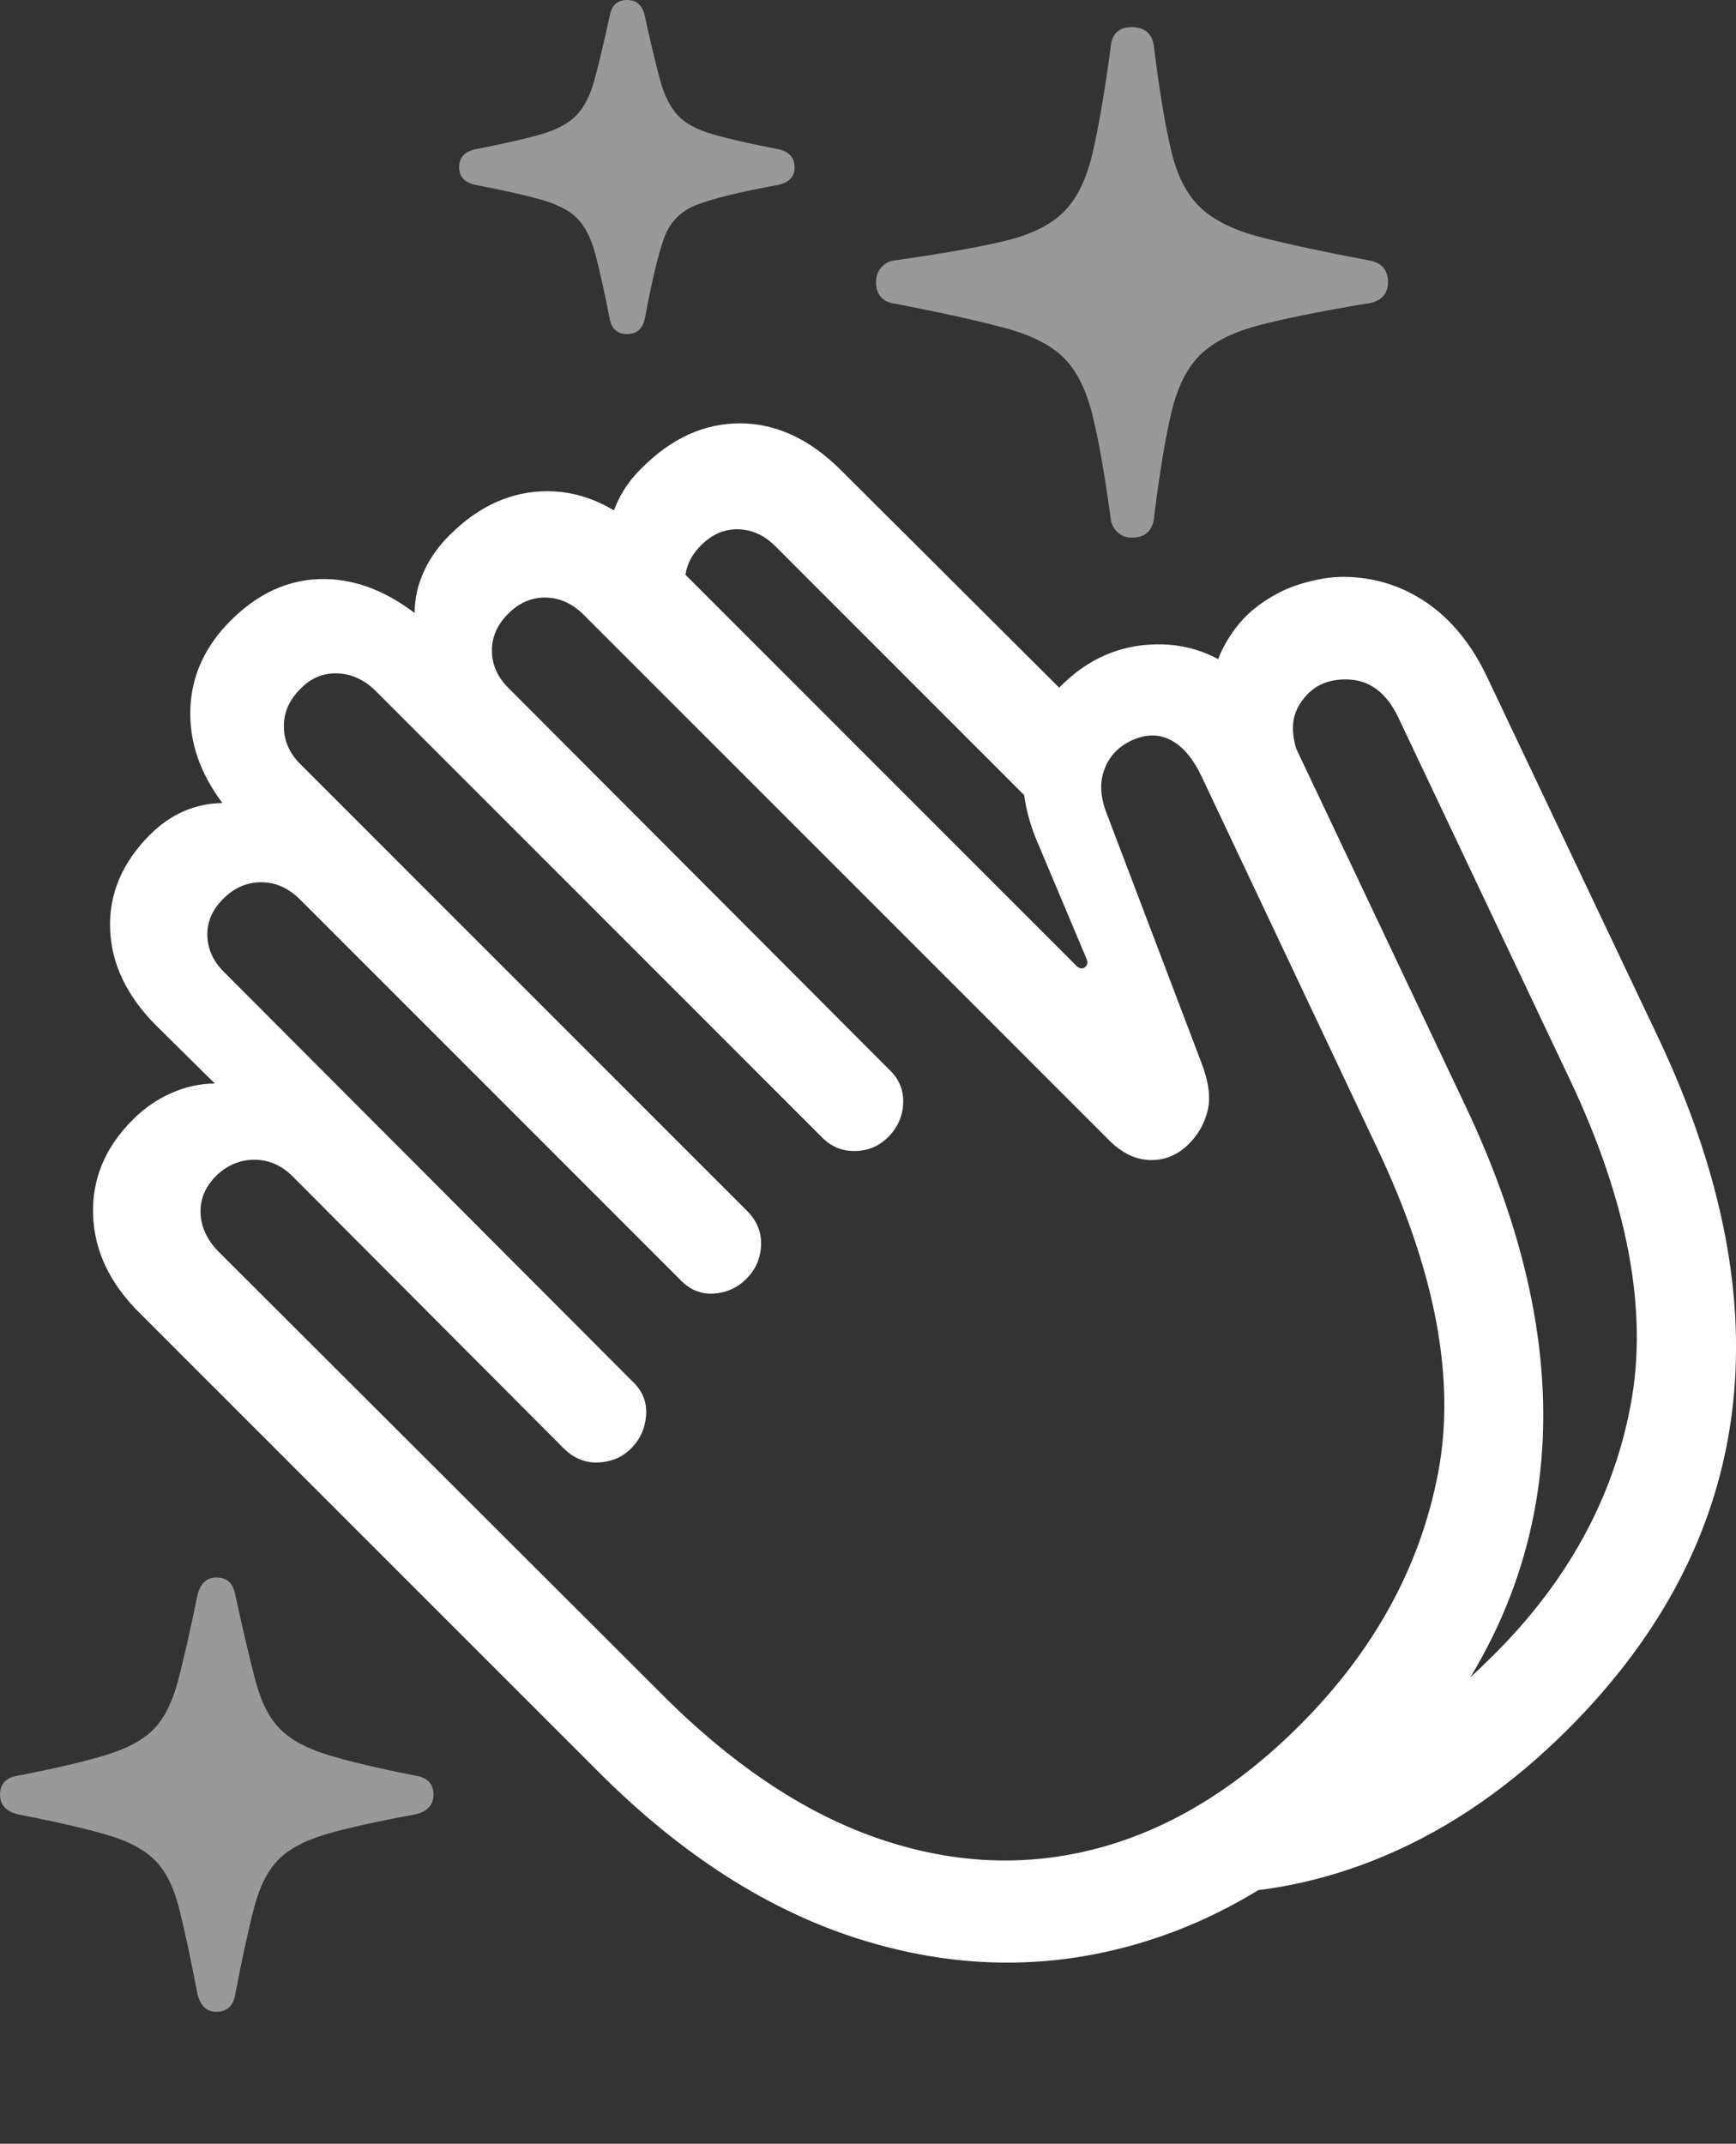 <?xml version="1.0" encoding="UTF-8"?>
<!--Generator: Apple Native CoreSVG 175.5-->
<!DOCTYPE svg
PUBLIC "-//W3C//DTD SVG 1.1//EN"
       "http://www.w3.org/Graphics/SVG/1.1/DTD/svg11.dtd">
<svg version="1.1" xmlns="http://www.w3.org/2000/svg" xmlns:xlink="http://www.w3.org/1999/xlink" width="22.487" height="27.764">
 <rect width="100%" height="100%" fill="#333333" stroke="none"/>
 <g>
  <rect height="27.764" opacity="0" width="22.487" x="0" y="0"/>
  <path d="M17.822 23.262Q19.648 21.445 19.936 19.189Q20.225 16.934 18.975 14.307L16.777 9.668Q16.543 9.189 16.23 8.877Q15.684 8.33 14.971 8.345Q14.258 8.359 13.73 8.896Q13.369 9.248 13.276 9.761Q13.184 10.273 13.418 10.859L14.072 12.412Q14.102 12.48 14.062 12.52Q14.004 12.568 13.945 12.51L8.408 6.973Q7.803 6.367 7.1 6.362Q6.396 6.357 5.82 6.934Q5.605 7.148 5.488 7.407Q5.371 7.666 5.371 7.939Q4.766 7.48 4.136 7.5Q3.506 7.52 2.988 8.037Q2.49 8.535 2.466 9.175Q2.441 9.814 2.881 10.4Q2.344 10.41 1.943 10.81Q1.406 11.348 1.426 12.021Q1.445 12.695 2.012 13.271L2.783 14.033Q2.5 14.033 2.222 14.155Q1.943 14.277 1.719 14.502Q1.182 15.039 1.206 15.737Q1.23 16.436 1.816 17.012L7.754 22.949Q9.365 24.561 11.143 25.117Q12.92 25.674 14.644 25.2Q16.367 24.727 17.822 23.262ZM16.836 22.344Q15.615 23.564 14.224 23.936Q12.832 24.307 11.387 23.814Q9.941 23.32 8.555 21.924L2.822 16.201Q2.607 15.977 2.598 15.708Q2.588 15.44 2.803 15.225Q3.018 15.02 3.296 15.02Q3.574 15.02 3.789 15.234L7.314 18.77Q7.51 18.955 7.759 18.94Q8.008 18.926 8.174 18.76Q8.35 18.584 8.369 18.33Q8.389 18.076 8.193 17.891L2.92 12.607Q2.695 12.393 2.686 12.124Q2.676 11.855 2.891 11.641Q3.105 11.426 3.384 11.426Q3.662 11.426 3.887 11.65L8.809 16.572Q8.994 16.768 9.243 16.753Q9.492 16.738 9.668 16.562Q9.844 16.387 9.858 16.138Q9.873 15.889 9.688 15.693L3.906 9.912Q3.682 9.697 3.677 9.419Q3.672 9.141 3.887 8.926Q4.092 8.711 4.37 8.721Q4.648 8.73 4.873 8.955L10.654 14.736Q10.83 14.912 11.079 14.907Q11.328 14.902 11.504 14.727Q11.69 14.541 11.699 14.287Q11.709 14.033 11.523 13.857L6.602 8.926Q6.377 8.711 6.372 8.438Q6.367 8.164 6.582 7.949Q6.797 7.734 7.07 7.739Q7.344 7.744 7.568 7.969L14.365 14.766Q14.619 15.02 14.902 15.024Q15.185 15.029 15.4 14.815Q15.586 14.629 15.645 14.375Q15.703 14.121 15.557 13.75L14.336 10.537Q14.209 10.215 14.307 9.961Q14.404 9.707 14.658 9.59Q14.932 9.463 15.166 9.585Q15.4 9.707 15.566 10.059L17.832 14.854Q18.975 17.256 18.628 19.077Q18.281 20.898 16.836 22.344ZM8.32 6.055Q8.105 6.26 7.988 6.523Q7.871 6.787 7.861 7.061L9.092 8.047Q8.877 7.832 8.872 7.554Q8.867 7.275 9.082 7.061Q9.297 6.846 9.57 6.855Q9.844 6.865 10.059 7.09L13.379 10.41L14.17 9.355L10.898 6.094Q10.293 5.488 9.595 5.483Q8.896 5.479 8.32 6.055ZM20.312 22.393Q22.139 20.566 22.432 18.315Q22.725 16.064 21.475 13.428L19.268 8.779Q18.965 8.135 18.477 7.803Q17.988 7.471 17.393 7.471Q17.158 7.471 16.86 7.559Q16.562 7.646 16.294 7.847Q16.025 8.047 15.85 8.379Q15.674 8.711 15.674 9.189Q15.674 9.365 15.693 9.521L16.846 9.844Q16.748 9.629 16.748 9.424Q16.748 9.189 16.934 8.994Q17.119 8.799 17.432 8.799Q17.881 8.799 18.115 9.297L20.332 13.975Q21.465 16.367 21.123 18.193Q20.781 20.02 19.326 21.455Q18.145 22.637 16.816 23.018L15.391 24.521Q16.709 24.561 17.964 24.023Q19.219 23.486 20.312 22.393Z" fill="#ffffff"/>
  <path d="M14.658 6.963Q14.932 6.963 14.951 6.68Q15.059 5.82 15.176 5.332Q15.293 4.844 15.547 4.595Q15.801 4.346 16.304 4.214Q16.807 4.082 17.676 3.936Q17.979 3.906 17.979 3.652Q17.979 3.408 17.715 3.369Q16.836 3.203 16.328 3.071Q15.82 2.939 15.557 2.695Q15.293 2.451 15.176 1.973Q15.059 1.494 14.951 0.635Q14.932 0.352 14.658 0.352Q14.404 0.352 14.385 0.625Q14.268 1.494 14.15 1.992Q14.033 2.49 13.779 2.744Q13.525 2.998 13.018 3.12Q12.51 3.242 11.611 3.369Q11.494 3.379 11.421 3.457Q11.348 3.535 11.348 3.652Q11.348 3.906 11.611 3.936Q12.51 4.111 13.018 4.248Q13.525 4.385 13.774 4.629Q14.023 4.873 14.146 5.356Q14.268 5.84 14.385 6.699Q14.395 6.816 14.473 6.89Q14.551 6.963 14.658 6.963ZM8.125 4.326Q8.301 4.326 8.35 4.141Q8.486 3.408 8.599 3.091Q8.711 2.773 9.028 2.651Q9.346 2.529 10.088 2.393Q10.293 2.344 10.293 2.168Q10.293 1.982 10.088 1.934Q9.531 1.826 9.229 1.738Q8.926 1.65 8.779 1.494Q8.633 1.338 8.55 1.035Q8.467 0.732 8.35 0.195Q8.301 0 8.125 0Q7.939 0 7.9 0.195Q7.783 0.732 7.7 1.035Q7.617 1.338 7.466 1.494Q7.314 1.65 7.012 1.738Q6.709 1.826 6.152 1.934Q5.947 1.982 5.947 2.168Q5.947 2.344 6.152 2.393Q6.709 2.5 7.017 2.588Q7.324 2.676 7.476 2.827Q7.627 2.979 7.71 3.286Q7.793 3.594 7.9 4.141Q7.939 4.326 8.125 4.326ZM2.803 26.055Q3.008 26.055 3.047 25.83Q3.184 25.117 3.291 24.707Q3.398 24.297 3.604 24.087Q3.809 23.877 4.224 23.755Q4.639 23.633 5.391 23.496Q5.615 23.438 5.615 23.242Q5.615 23.037 5.391 22.998Q4.648 22.852 4.238 22.725Q3.828 22.598 3.623 22.388Q3.418 22.178 3.311 21.773Q3.203 21.367 3.047 20.654Q3.008 20.43 2.803 20.43Q2.617 20.43 2.559 20.654Q2.412 21.367 2.305 21.773Q2.197 22.178 1.997 22.388Q1.797 22.598 1.387 22.725Q0.977 22.852 0.225 22.998Q0 23.037 0 23.242Q0 23.438 0.225 23.496Q0.977 23.643 1.392 23.765Q1.807 23.887 2.012 24.097Q2.217 24.307 2.319 24.712Q2.422 25.117 2.559 25.83Q2.617 26.055 2.803 26.055Z" fill="rgba(255,255,255,0.5)"/>
 </g>
</svg>
